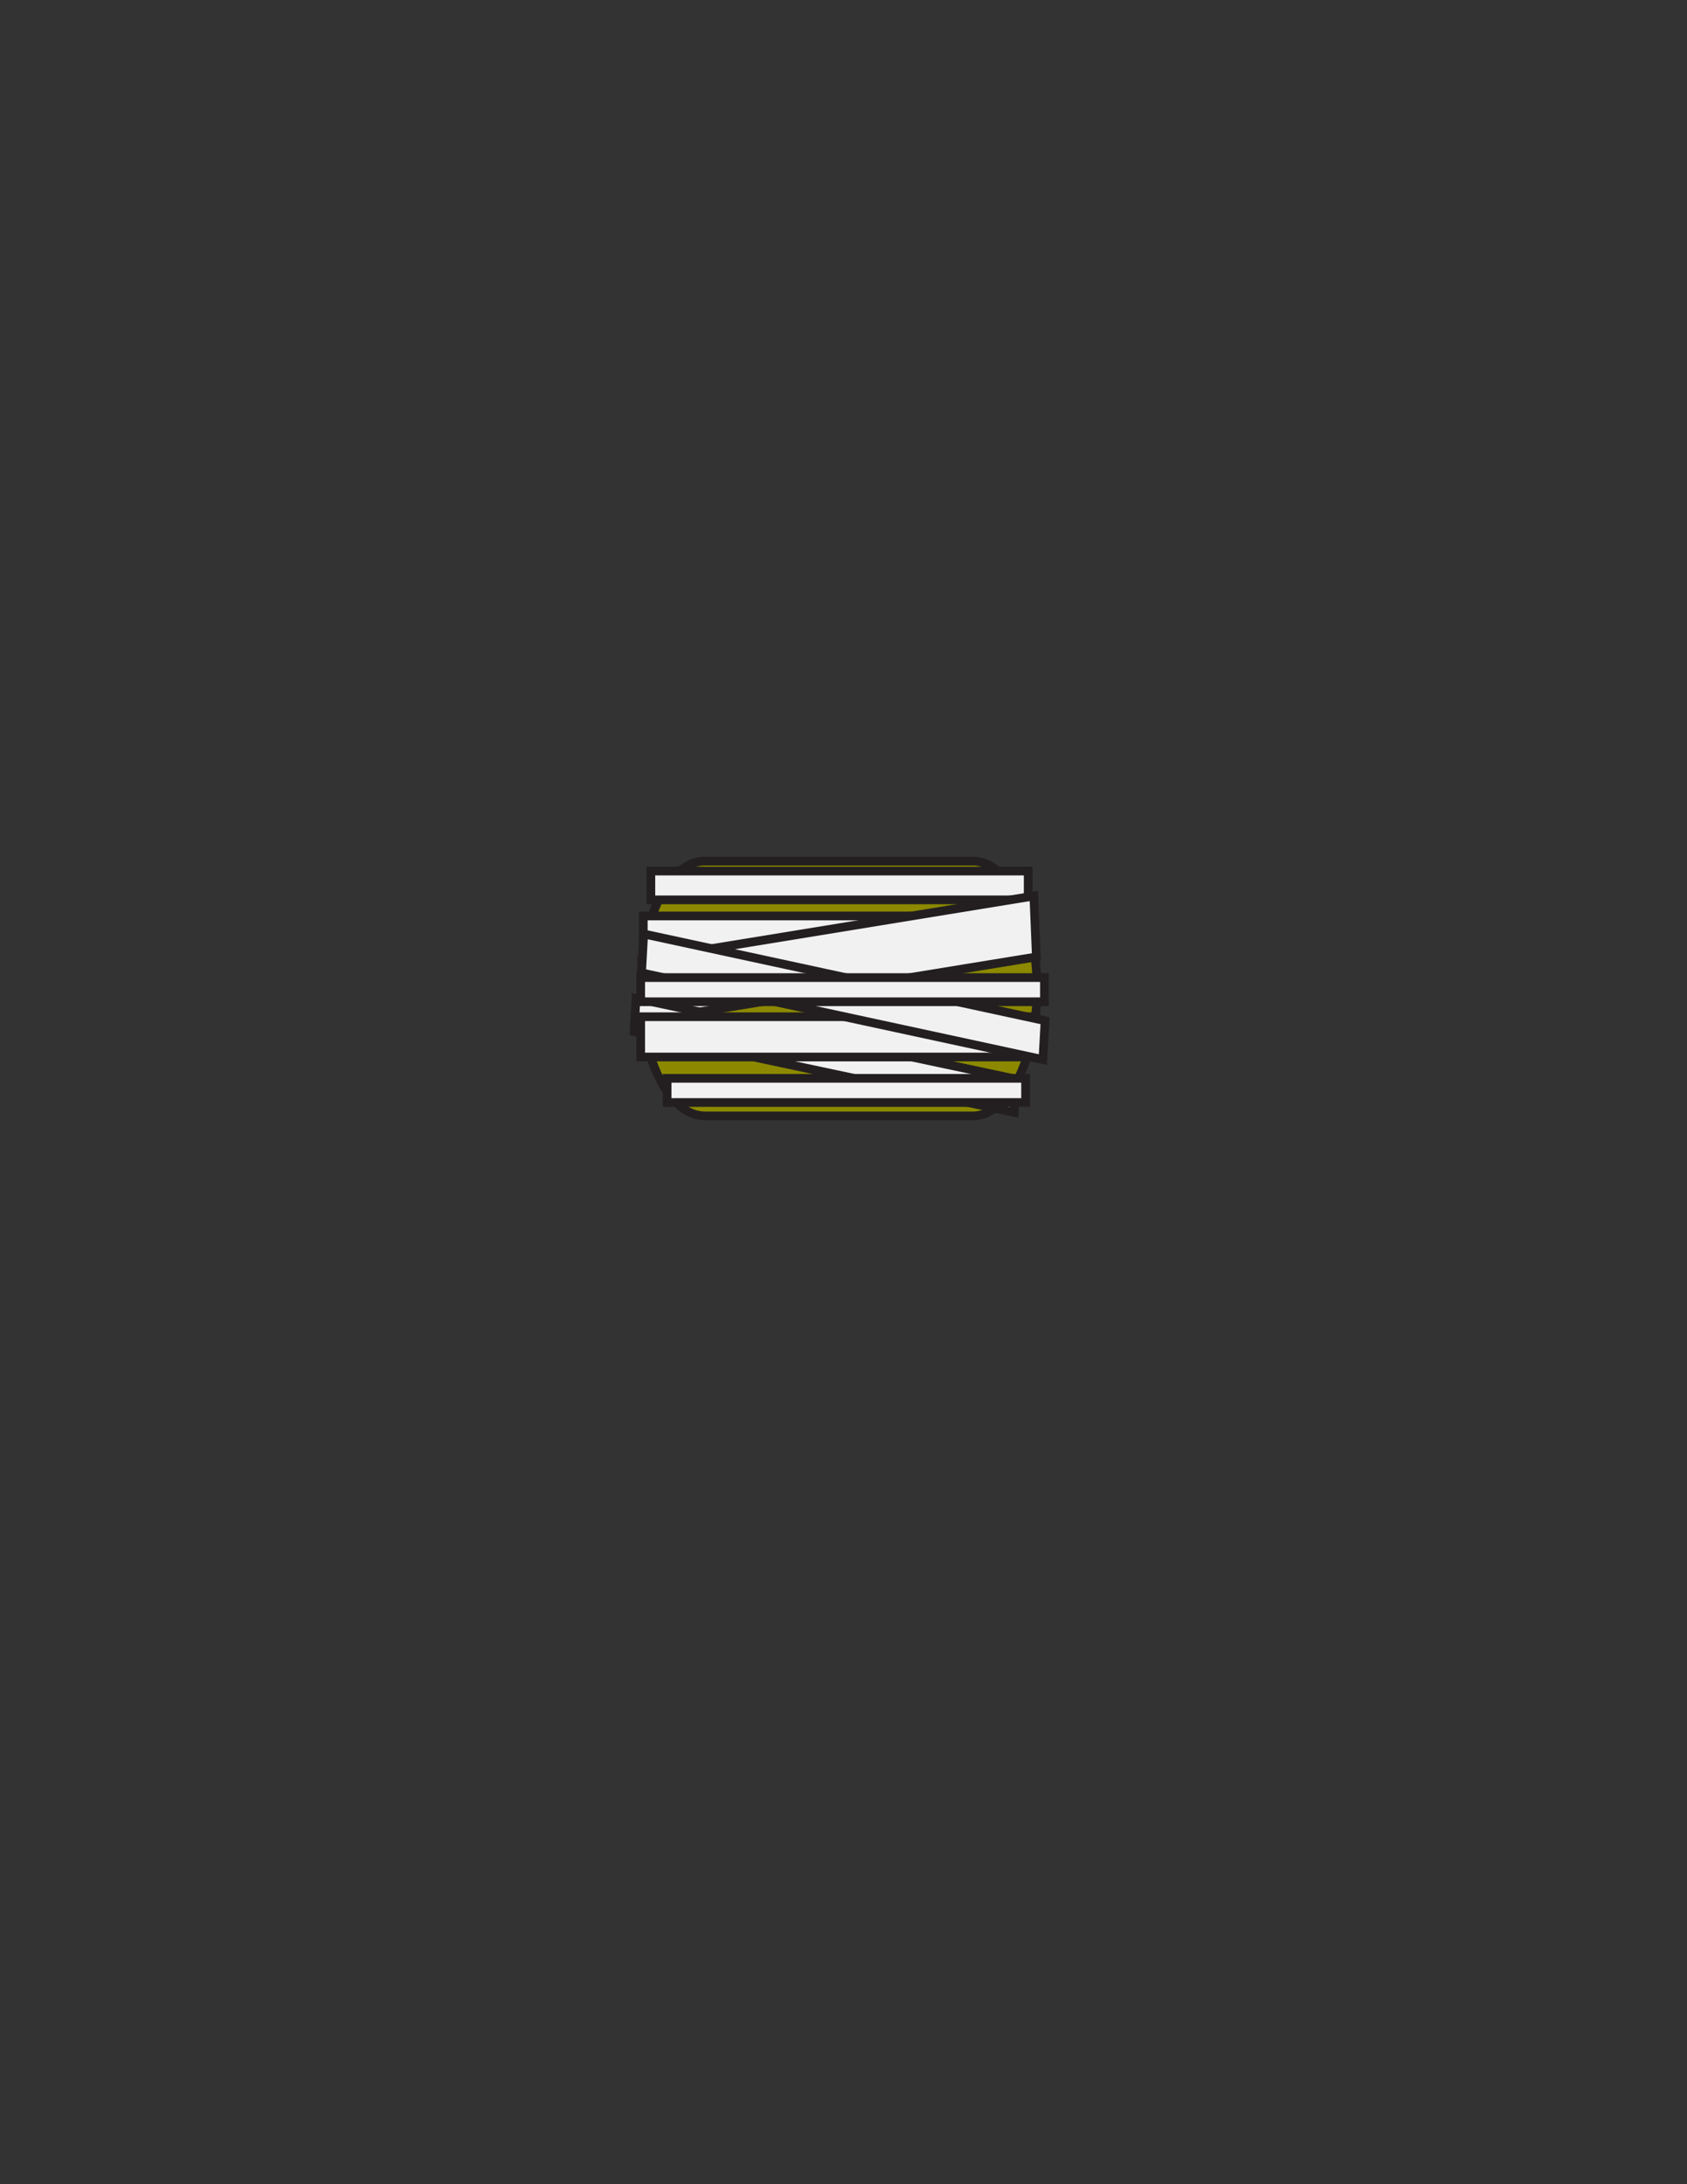 <?xml version="1.0" encoding="utf-8"?>
<!-- Generator: Adobe Illustrator 16.0.0, SVG Export Plug-In . SVG Version: 6.00 Build 0)  -->
<svg version="1.1" id="Layer_1" xmlns="http://www.w3.org/2000/svg" xmlns:xlink="http://www.w3.org/1999/xlink" x="0px" y="0px"
	 width="612px" height="792px" viewBox="0 0 612 792" enable-background="new 0 0 612 792" xml:space="preserve">
<rect x="0" y="0" width="612" height="792" fill="#333333" stroke="none"/>
<rect x="179" y="310.398" fill="#231F20" fill-opacity="0" width="256" height="171.699"/>
<path id="SECONDARY_11_" fill="#8C8900" stroke="#231F20" stroke-width="3.156" stroke-miterlimit="10" d="M232.424,358.438
	c0,25.513,10.418,46.191,23.262,46.191h97.249c12.846,0,23.262-20.683,23.262-46.191l0,0c0-25.509-10.416-46.188-23.262-46.188
	h-97.249C242.843,312.25,232.424,332.929,232.424,358.438L232.424,358.438z"/>
<rect id="PRIMARY_223_" x="236.116" y="315.853" fill="#F1F1F1" stroke="#231F20" stroke-width="3.156" stroke-miterlimit="10" width="136.878" height="10.44"/>
<rect id="PRIMARY_222_" x="233.367" y="332.135" fill="#F1F1F1" stroke="#231F20" stroke-width="3.156" stroke-miterlimit="10" width="138.686" height="13.295"/>
<polygon id="PRIMARY_221_" fill="#F1F1F1" stroke="#231F20" stroke-width="3.156" stroke-miterlimit="10" points="233.667,370.198 
	375.966,346.99 375.053,324.897 232.75,348.112 "/>
<polygon id="PRIMARY_220_" fill="#F1F1F1" stroke="#231F20" stroke-width="3.156" stroke-miterlimit="10" points="368.59,391.309 
	230.711,362.024 230.065,374.068 367.941,403.346 "/>
<rect id="PRIMARY_219_" x="242.017" y="391.008" fill="#F1F1F1" stroke="#231F20" stroke-width="3.156" stroke-miterlimit="10" width="130.036" height="8.767"/>
<rect id="PRIMARY_218_" x="232.424" y="368.67" fill="#F1F1F1" stroke="#231F20" stroke-width="3.156" stroke-miterlimit="10" width="143.193" height="14.611"/>
<polygon id="PRIMARY_217_" fill="#F1F1F1" stroke="#231F20" stroke-width="3.156" stroke-miterlimit="10" points="232.731,352.767 
	378.346,384.215 379.117,370.104 233.509,338.655 "/>
<rect id="PRIMARY_216_" x="232.424" y="354.475" fill="#F1F1F1" stroke="#231F20" stroke-width="3.156" stroke-miterlimit="10" width="146.47" height="8.766"/>
</svg>
